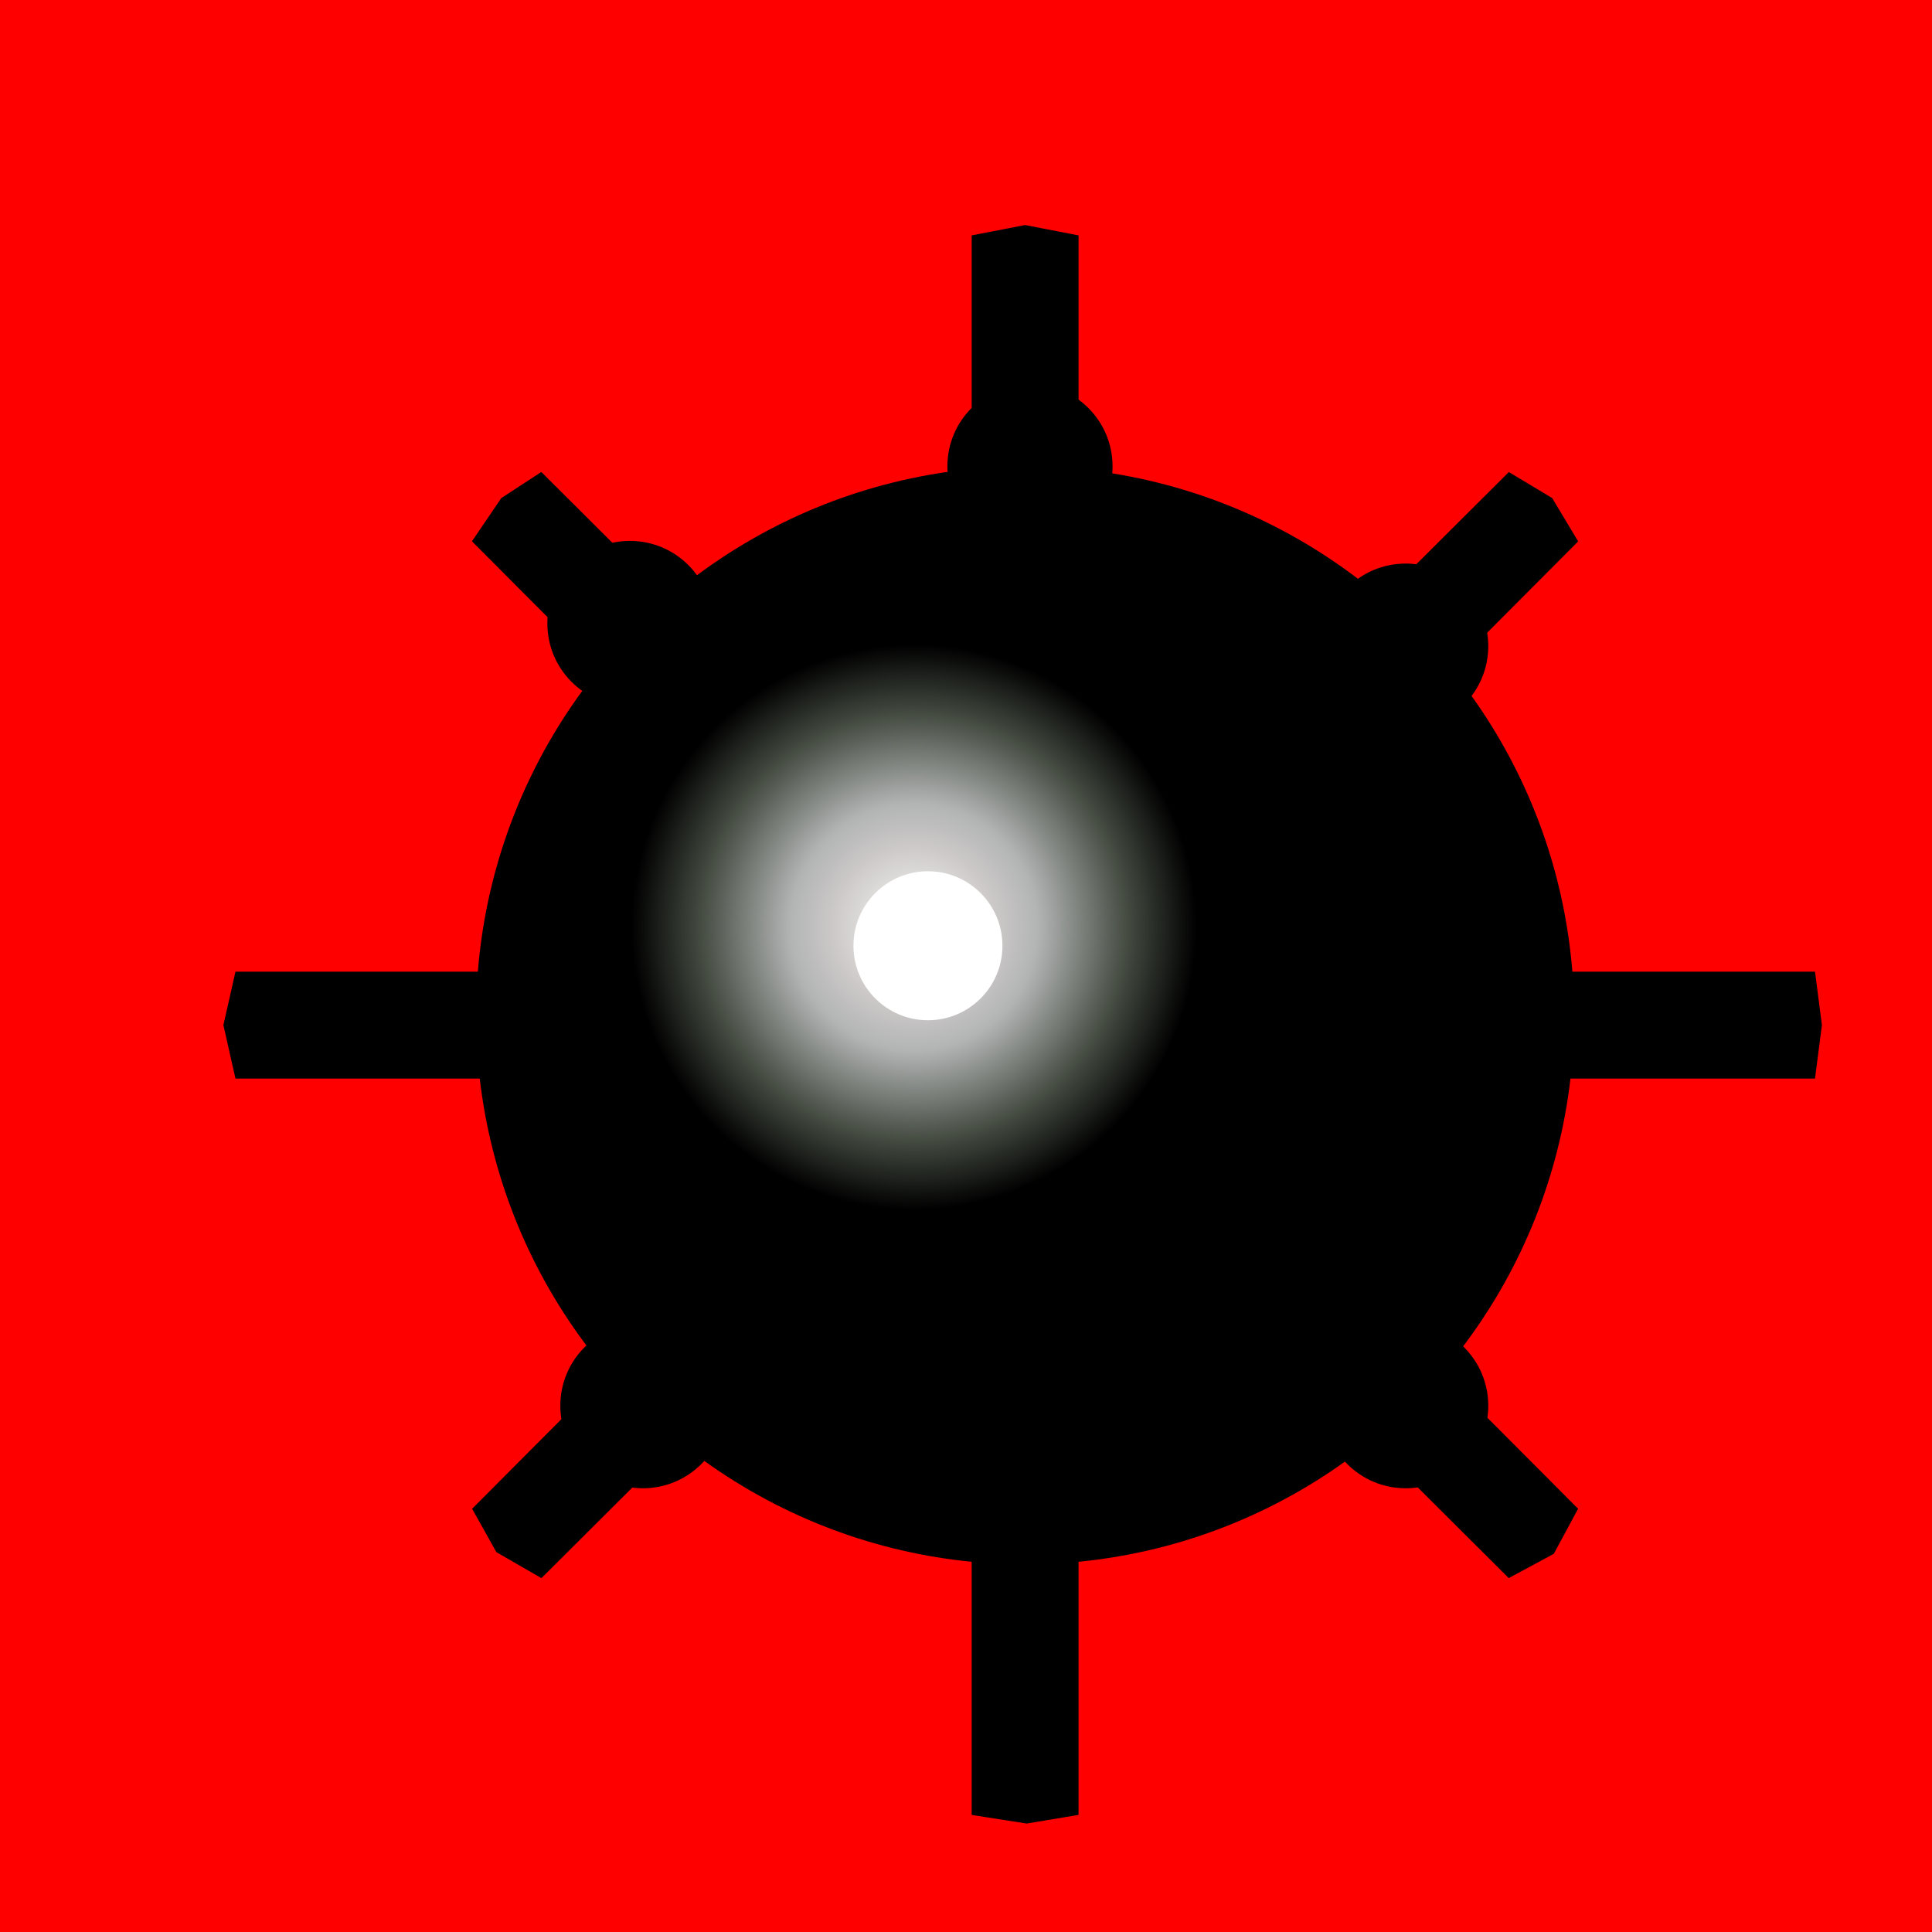 <?xml version="1.0" encoding="UTF-8"?>
<!DOCTYPE svg PUBLIC "-//W3C//DTD SVG 1.1//EN" "http://www.w3.org/Graphics/SVG/1.1/DTD/svg11.dtd">
<svg xmlns="http://www.w3.org/2000/svg" xml:space="preserve" width="25mm" height="25mm" style="shape-rendering:geometricPrecision; text-rendering:geometricPrecision; image-rendering:optimizeQuality; fill-rule:evenodd; clip-rule:evenodd"
viewBox="0 0 1.193 1.193"
 xmlns:xlink="http://www.w3.org/1999/xlink">
 <defs>
  <style type="text/css">
   <![CDATA[
    .str0 {stroke:black;stroke-width:0.004}
    .fil2 {fill:black}
    .fil4 {fill:white}
    .fil1 {fill:red}
    .fil3 {fill:url(#id0)}
   ]]>
  </style>
  <radialGradient id="id0" gradientUnits="userSpaceOnUse" cx="0.565" cy="0.573" r="0.173" fx="0.565" fy="0.573">
   <stop offset="0" style="stop-color:white"/>
   <stop offset="0.129" style="stop-color:#E5E5E1"/>
   <stop offset="0.29" style="stop-color:#CCC8C8"/>
   <stop offset="0.439" style="stop-color:#B2B4B4"/>
   <stop offset="0.749" style="stop-color:#464D43"/>
   <stop offset="1" style="stop-color:black"/>
  </radialGradient>
 </defs>
 <g id="Layer_x0020_1">
  <rect class="fil1" x="0" y="0" width="2" height="2"/>
  <polygon class="fil2 str0" points="0.147,0.664 0.14,0.633 0.147,0.602 0.602,0.602 0.602,0.147 0.633,0.141 0.664,0.147 0.664,0.602 1.119,0.602 1.123,0.633 1.119,0.664 0.664,0.664 0.664,1.119 0.634,1.124 0.602,1.119 0.602,0.664 "/>
  <circle class="fil2 str0" cx="0.389" cy="0.385" r="0.049"/>
  <polygon class="fil2 str0" points="0.334,0.972 0.308,0.957 0.294,0.932 0.592,0.633 0.294,0.334 0.311,0.309 0.334,0.294 0.633,0.592 0.932,0.294 0.957,0.309 0.972,0.334 0.674,0.633 0.972,0.932 0.958,0.958 0.932,0.972 0.633,0.674 "/>
  <circle class="fil2 str0" cx="0.636" cy="0.288" r="0.049"/>
  <circle class="fil3" cx="0.633" cy="0.627" r="0.339"/>
  <circle class="fil2 str0" cx="0.868" cy="0.399" r="0.049"/>
  <circle class="fil2 str0" cx="0.397" cy="0.868" r="0.049"/>
  <circle class="fil2 str0" cx="0.868" cy="0.868" r="0.049"/>
  <circle class="fil4" cx="0.573" cy="0.584" r="0.046"/>
 </g>
</svg>
